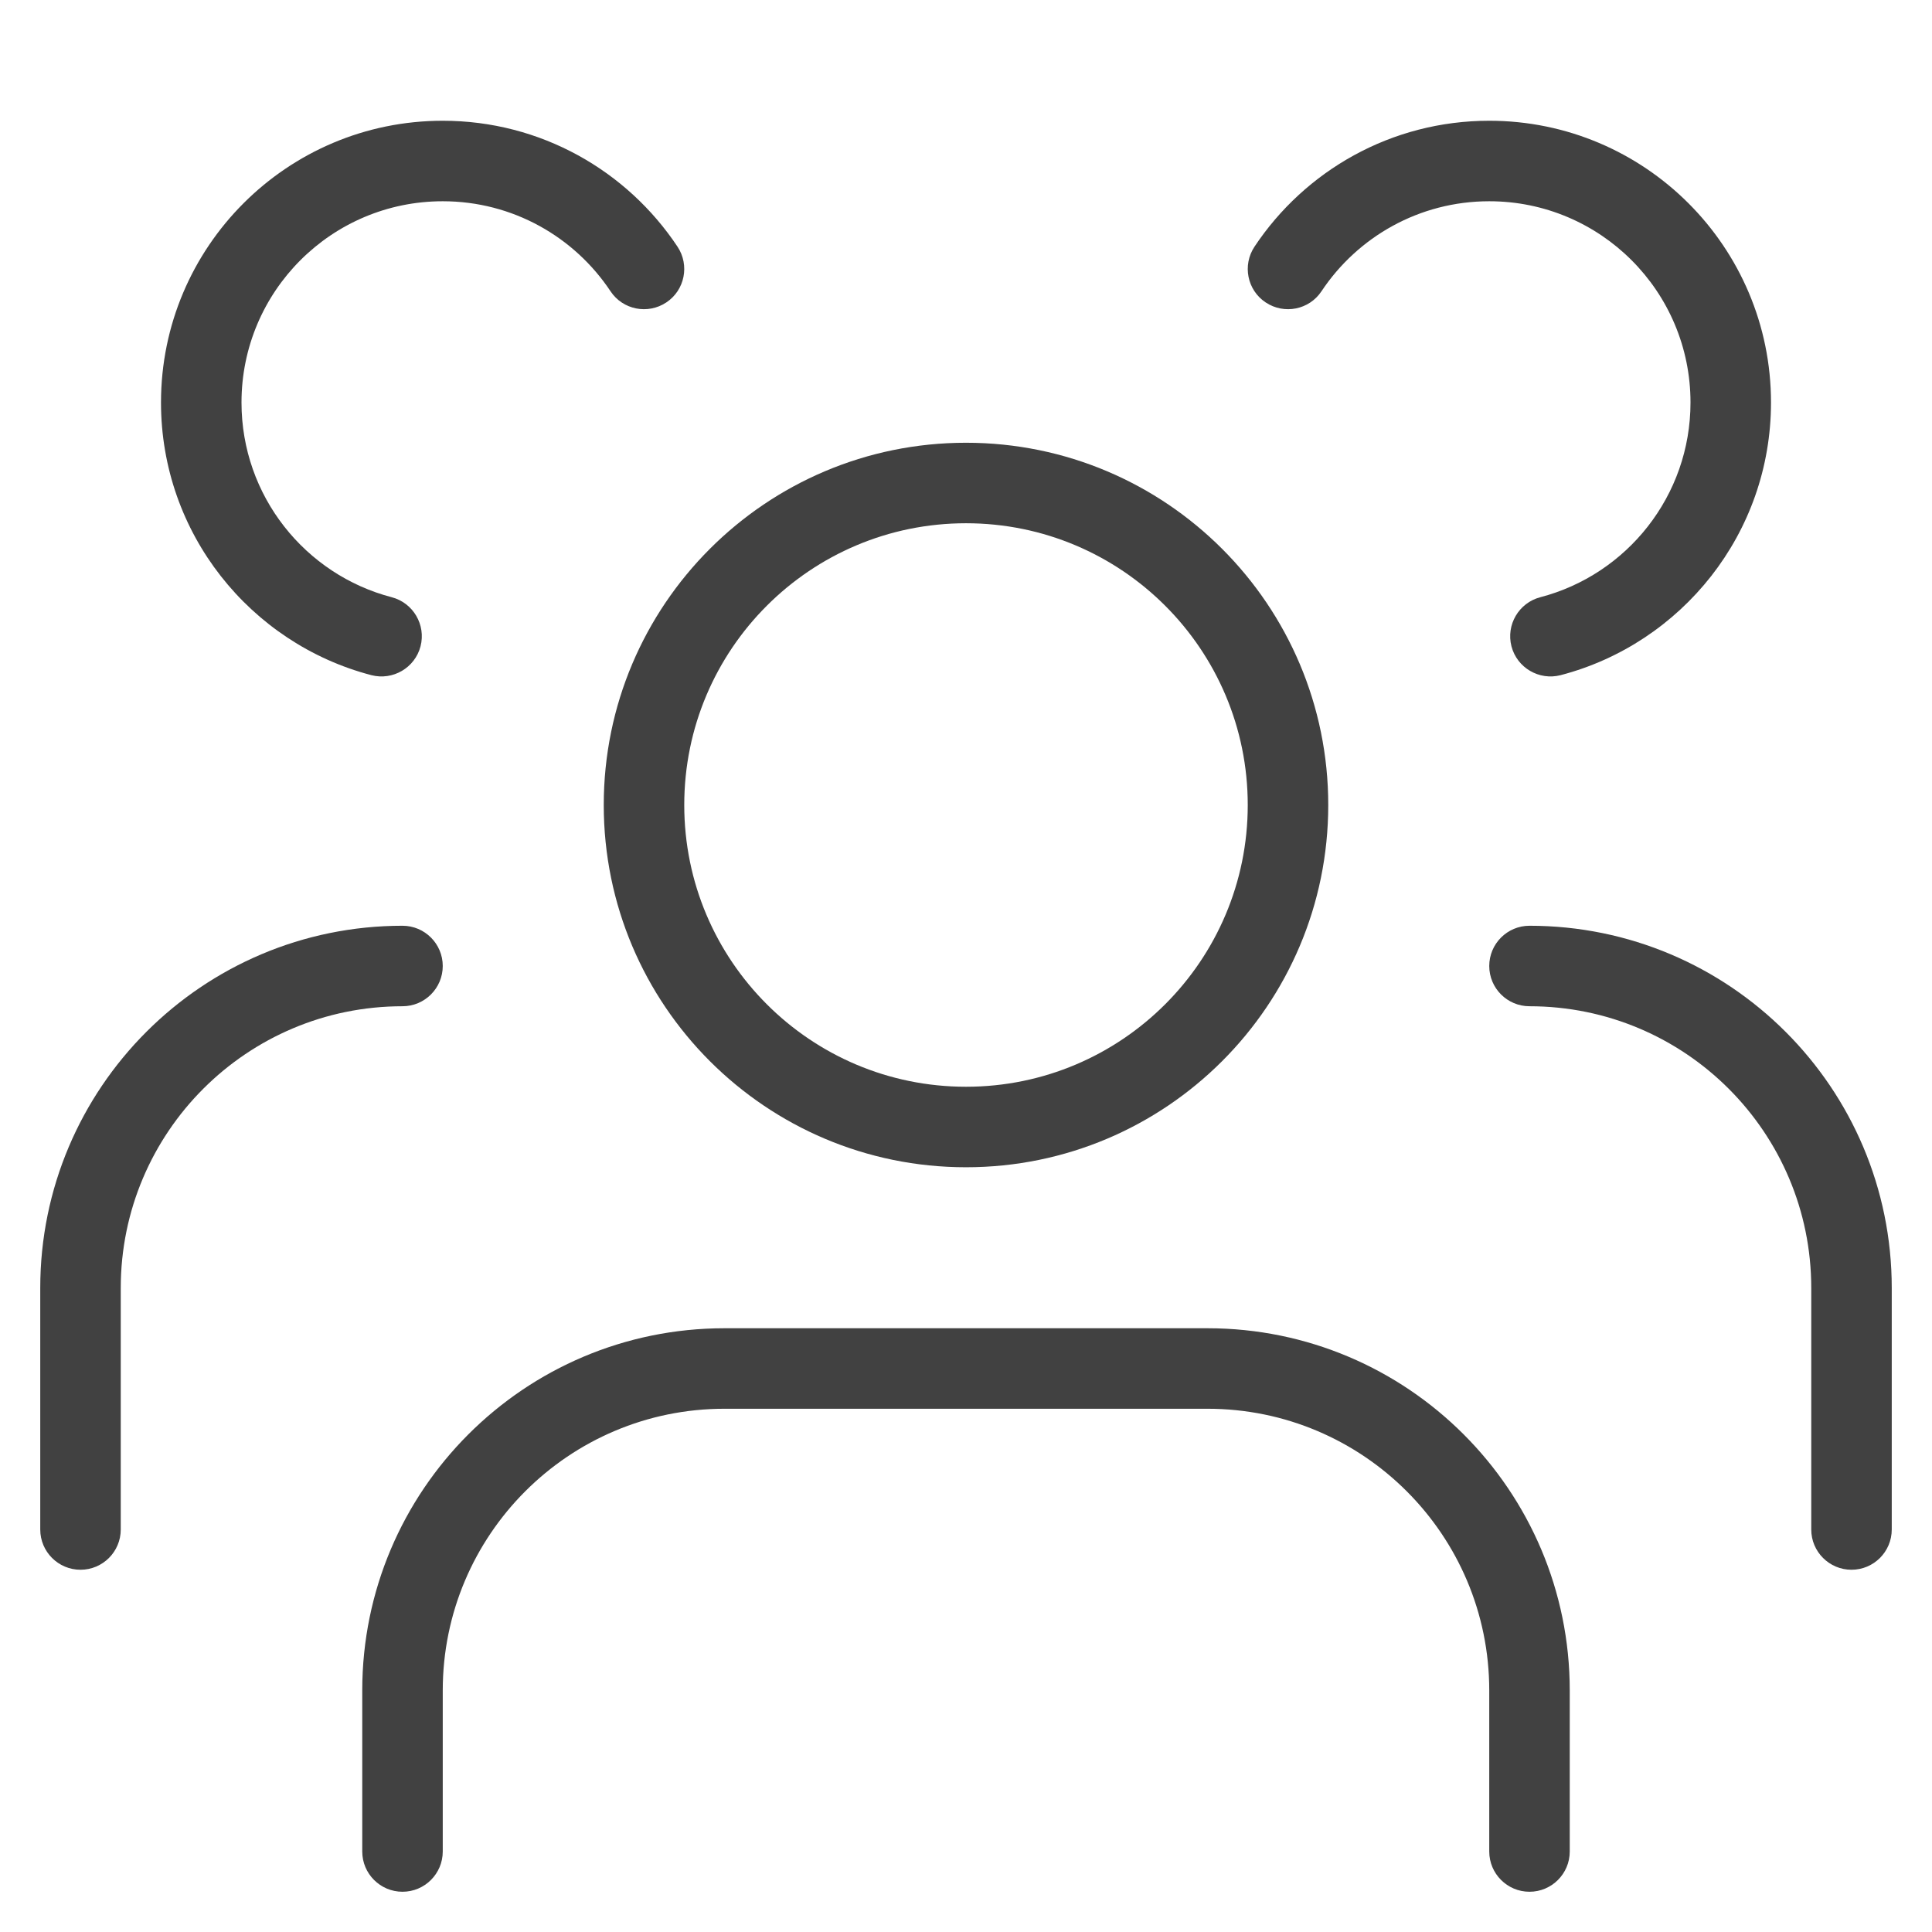 <svg width="24" height="24" viewBox="0 0 24 24" fill="none" xmlns="http://www.w3.org/2000/svg">
<path fill-rule="evenodd" clip-rule="evenodd" d="M4.5 21C4.5 18.515 6.515 16.5 9 16.5H15C17.485 16.5 19.5 18.515 19.5 21V23C19.5 23.276 19.276 23.5 19 23.5C18.724 23.5 18.5 23.276 18.5 23V21C18.5 19.067 16.933 17.5 15 17.5H9C7.067 17.5 5.5 19.067 5.5 21V23C5.5 23.276 5.276 23.5 5 23.5C4.724 23.5 4.5 23.276 4.5 23V21Z" fill="#414141"/>
<path fill-rule="evenodd" clip-rule="evenodd" d="M18.5 12C18.5 11.724 18.724 11.5 19 11.5C21.485 11.5 23.5 13.515 23.5 16V19C23.5 19.276 23.276 19.5 23 19.5C22.724 19.5 22.5 19.276 22.5 19V16C22.5 14.067 20.933 12.5 19 12.5C18.724 12.5 18.5 12.276 18.5 12Z" fill="#414141"/>
<path fill-rule="evenodd" clip-rule="evenodd" d="M7.5 10C7.5 7.515 9.515 5.5 12 5.5C14.485 5.5 16.5 7.515 16.5 10C16.5 12.485 14.485 14.5 12 14.5C9.515 14.5 7.5 12.485 7.5 10ZM12 6.5C10.067 6.5 8.5 8.067 8.5 10C8.5 11.933 10.067 13.5 12 13.5C13.933 13.5 15.5 11.933 15.5 10C15.5 8.067 13.933 6.5 12 6.5Z" fill="#414141"/>
<path fill-rule="evenodd" clip-rule="evenodd" d="M15.584 3.064C16.21 2.122 17.282 1.5 18.5 1.5C20.433 1.5 22 3.067 22 5C22 6.627 20.89 7.994 19.387 8.387C19.119 8.456 18.846 8.296 18.776 8.029C18.707 7.762 18.867 7.489 19.134 7.419C20.208 7.139 21 6.161 21 5C21 3.619 19.881 2.5 18.5 2.5C17.631 2.5 16.865 2.943 16.416 3.618C16.264 3.848 15.953 3.91 15.723 3.757C15.493 3.605 15.431 3.294 15.584 3.064Z" fill="#414141"/>
<path fill-rule="evenodd" clip-rule="evenodd" d="M5.5 12C5.5 11.724 5.276 11.5 5 11.5C2.515 11.5 0.5 13.515 0.5 16V19C0.5 19.276 0.724 19.5 1 19.5C1.276 19.5 1.5 19.276 1.5 19V16C1.5 14.067 3.067 12.5 5 12.5C5.276 12.5 5.5 12.276 5.5 12Z" fill="#414141"/>
<path fill-rule="evenodd" clip-rule="evenodd" d="M8.416 3.064C7.79 2.122 6.718 1.5 5.5 1.5C3.567 1.5 2 3.067 2 5C2 6.627 3.11 7.994 4.613 8.387C4.881 8.456 5.154 8.296 5.224 8.029C5.293 7.762 5.133 7.489 4.866 7.419C3.792 7.139 3 6.161 3 5C3 3.619 4.119 2.5 5.5 2.5C6.369 2.5 7.135 2.943 7.584 3.618C7.736 3.848 8.047 3.91 8.277 3.757C8.507 3.605 8.569 3.294 8.416 3.064Z" fill="#414141"/>
</svg>
